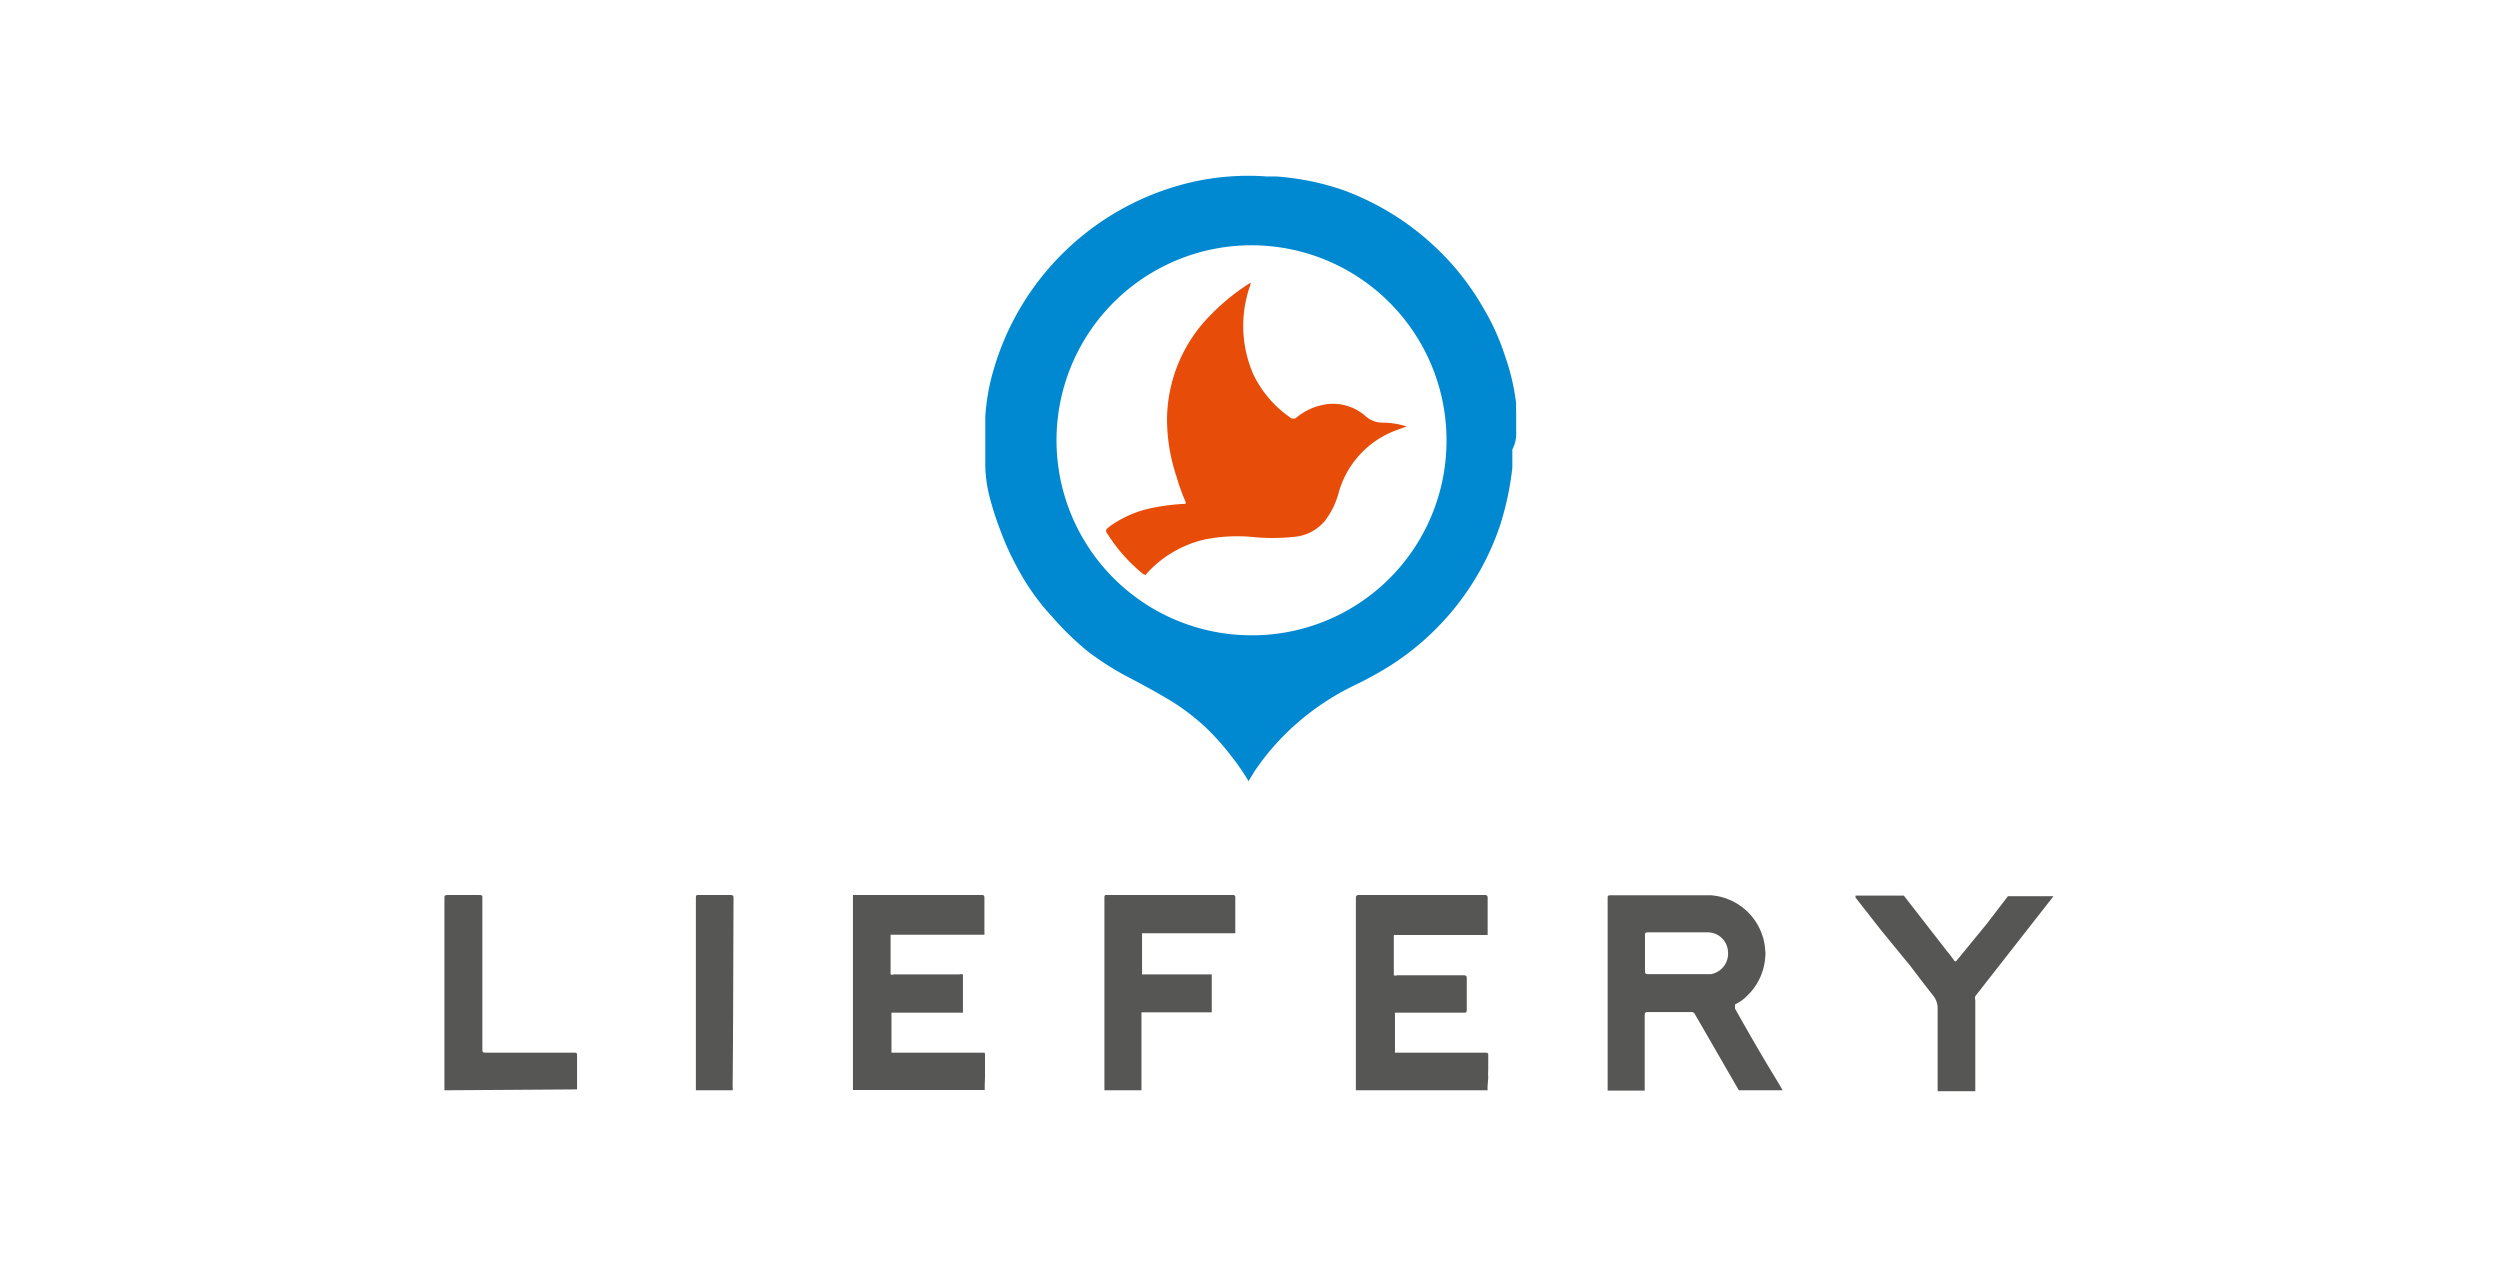 <svg id="Ebene_1" data-name="Ebene 1" xmlns="http://www.w3.org/2000/svg" viewBox="0 0 85 43"><defs><style>.cls-1{fill:#fff;}.cls-2{fill:#565655;}.cls-3{fill:#0089d1;}.cls-4{fill:#e74c09;}</style></defs><title>liefery</title><g id="Ebene_2" data-name="Ebene 2"><rect class="cls-1" width="85" height="43"/></g><path class="cls-2" d="M15.11,37.07V30.56c0-.11,0-.13.13-.13h1c.18,0,.16,0,.16.15v5.06c0,.15,0,.15.16.15h2.92c.14,0,.14,0,.14.14v1s0,.08,0,.11Z"/><path class="cls-2" d="M23.68,30.43s0,0,0,0S23.67,30.44,23.68,30.43Z"/><path class="cls-2" d="M24.94,30.56c0-.1,0-.13-.12-.13H23.75c-.06,0-.09,0-.09.09v6.55h1.25a.37.37,0,0,0,0-.11C24.93,34.83,24.93,32.69,24.94,30.56Z"/><path class="cls-2" d="M67.16,34a.2.2,0,0,1,0-.13l2.66-3.4,0,0v0H68.27l0,0-.72.94-1,1.22c-.06.08-.08.07-.13,0a3.4,3.4,0,0,0-.23-.3l-1.46-1.88H63.09a.16.16,0,0,0,0,.07l.86,1.1,1,1.22c.25.33.5.66.77,1a.7.7,0,0,1,.16.46c0,.93,0,1.87,0,2.8h1.28V34Z"/><polygon class="cls-2" points="29 30.44 29 30.44 29 30.44 29 30.44"/><path class="cls-2" d="M33.49,36.65v-.27c0-.15,0-.29,0-.44v-.09c0-.05,0-.06-.11-.06h-3s-.06,0-.07,0h0s0,0,0,0h0s0,0,0-.07V34.5s0,0,0-.07h0s0,0,0,0h0s.07,0,.11,0h2.32V33.13a.28.28,0,0,0-.13,0H30.39a.15.15,0,0,1-.11,0h0s0,0,0-.06V31.78h0a.06.06,0,0,1,0,0h3.19a.31.31,0,0,0,0-.08V30.5s0-.06-.06-.07H29v6.63h4.48s0-.11,0-.17Z"/><path class="cls-2" d="M50.6,36.65a2.43,2.43,0,0,1,0-.27c0-.15,0-.29,0-.44v-.09c0-.05-.05-.06-.11-.06h-3s-.05,0-.06,0h0s0,0,0,0h0a.17.17,0,0,1,0-.07V34.5a.17.17,0,0,1,0-.07h0s0,0,0,0h0s.07,0,.11,0h2.22c.09,0,.11,0,.11-.1v-1.1s0-.07-.09-.07H47.5a.15.15,0,0,1-.11,0h0s0,0,0-.06c0-.42,0-.84,0-1.26h0s0,0,0-.05h3.19s0-.06,0-.09V30.5a.08.08,0,0,0-.07-.07H46.18s-.08,0-.08.09v6.55h4.48a1,1,0,0,1,0-.17Z"/><path class="cls-2" d="M42,30.69V30.5a.07.07,0,0,0-.06-.07H37.63c-.06,0-.08,0-.08.09v6.55h1.26s0-.08,0-.12V34.53s0-.08,0-.11h2.39V33.13H38.83a.13.13,0,0,1,0-.06V31.79s0-.05,0-.06H42s0-.06,0-.09Z"/><path class="cls-2" d="M60.46,36.81c-.51-.83-1-1.68-1.47-2.52,0-.07,0-.11,0-.14a1.4,1.4,0,0,0,.42-.3,2,2,0,0,0,.61-1.34.49.49,0,0,0,0-.17,2,2,0,0,0-1.84-1.9H54.77c-.07,0-.12,0-.11.1v6.54h1.26V34.58c0-.17,0-.17.18-.17h1.39a.13.13,0,0,1,.13.06l1.5,2.6h1.49Zm-2.28-3.69h-.3c-.61,0-1.22,0-1.83,0-.09,0-.12,0-.12-.12,0-.39,0-.79,0-1.18,0-.1,0-.12.12-.12h2a.69.69,0,0,1,.7.64A.71.71,0,0,1,58.18,33.12Z"/><path class="cls-2" d="M54.68,30.43s0,0,0,0Z"/><path class="cls-3" d="M51.55,14.66v-.23s0-.11,0-.16v-.13s0-.07,0-.1a2.87,2.87,0,0,1,0-.31,7.57,7.57,0,0,0-.38-1.63,7.92,7.92,0,0,0-.72-1.6,9,9,0,0,0-1.24-1.69,9.46,9.46,0,0,0-1.1-1,9.16,9.16,0,0,0-2.45-1.35A9,9,0,0,0,43.4,6s-.08,0-.12,0h-.21a8.61,8.61,0,0,0-2.58.2,9.17,9.17,0,0,0-6.73,6.45,7.22,7.22,0,0,0-.26,1.52s0,.09,0,.13v.15c0,.08,0,.16,0,.23v.68c0,.08,0,.16,0,.24v.15s0,.08,0,.13a5,5,0,0,0,.11.87A10.25,10.25,0,0,0,34,18a9.5,9.5,0,0,0,.61,1.34,7.86,7.86,0,0,0,1.2,1.67A9.74,9.74,0,0,0,37,22.16a10,10,0,0,0,1.26.81c.52.27,1,.53,1.52.84a7.78,7.78,0,0,1,1.17.88,8.27,8.27,0,0,1,.9,1,7.46,7.46,0,0,1,.6.87s0,0,0,0,0,0,0,0l.2-.33a8.4,8.4,0,0,1,1.39-1.59,8.77,8.77,0,0,1,1.95-1.31,12.19,12.19,0,0,0,1.28-.7,9.1,9.1,0,0,0,3.72-4.73,10.09,10.09,0,0,0,.43-2s0-.07,0-.11v-.12s0-.11,0-.16v-.23Q51.57,15,51.55,14.66Zm-9,6.94a6.63,6.63,0,1,1,6.63-6.49A6.61,6.61,0,0,1,42.5,21.6Z"/><path class="cls-4" d="M40.31,17.06A6.5,6.5,0,0,1,40,16.2a6.13,6.13,0,0,1-.32-2,5.08,5.08,0,0,1,1.49-3.5,7.32,7.32,0,0,1,1.35-1.09c0,.11-.06.2-.08.3a4.12,4.12,0,0,0,.17,2.81,3.76,3.76,0,0,0,1.31,1.51c.05,0,.08,0,.12,0a2.06,2.06,0,0,1,1.09-.49,1.67,1.67,0,0,1,1.3.41.87.87,0,0,0,.61.22,2.78,2.78,0,0,1,.79.13l-.39.14a3.18,3.18,0,0,0-1.92,2.09,2.69,2.69,0,0,1-.49,1,1.53,1.53,0,0,1-1,.52,7,7,0,0,1-1.52,0,5.68,5.68,0,0,0-1.54.09,3.82,3.82,0,0,0-2,1.18c0,.06-.07,0-.1,0a5.65,5.65,0,0,1-1.12-1.22l-.06-.09c-.12-.18-.12-.18.05-.32a3.73,3.73,0,0,1,1.43-.62,7.1,7.1,0,0,1,1.14-.14Z"/></svg>